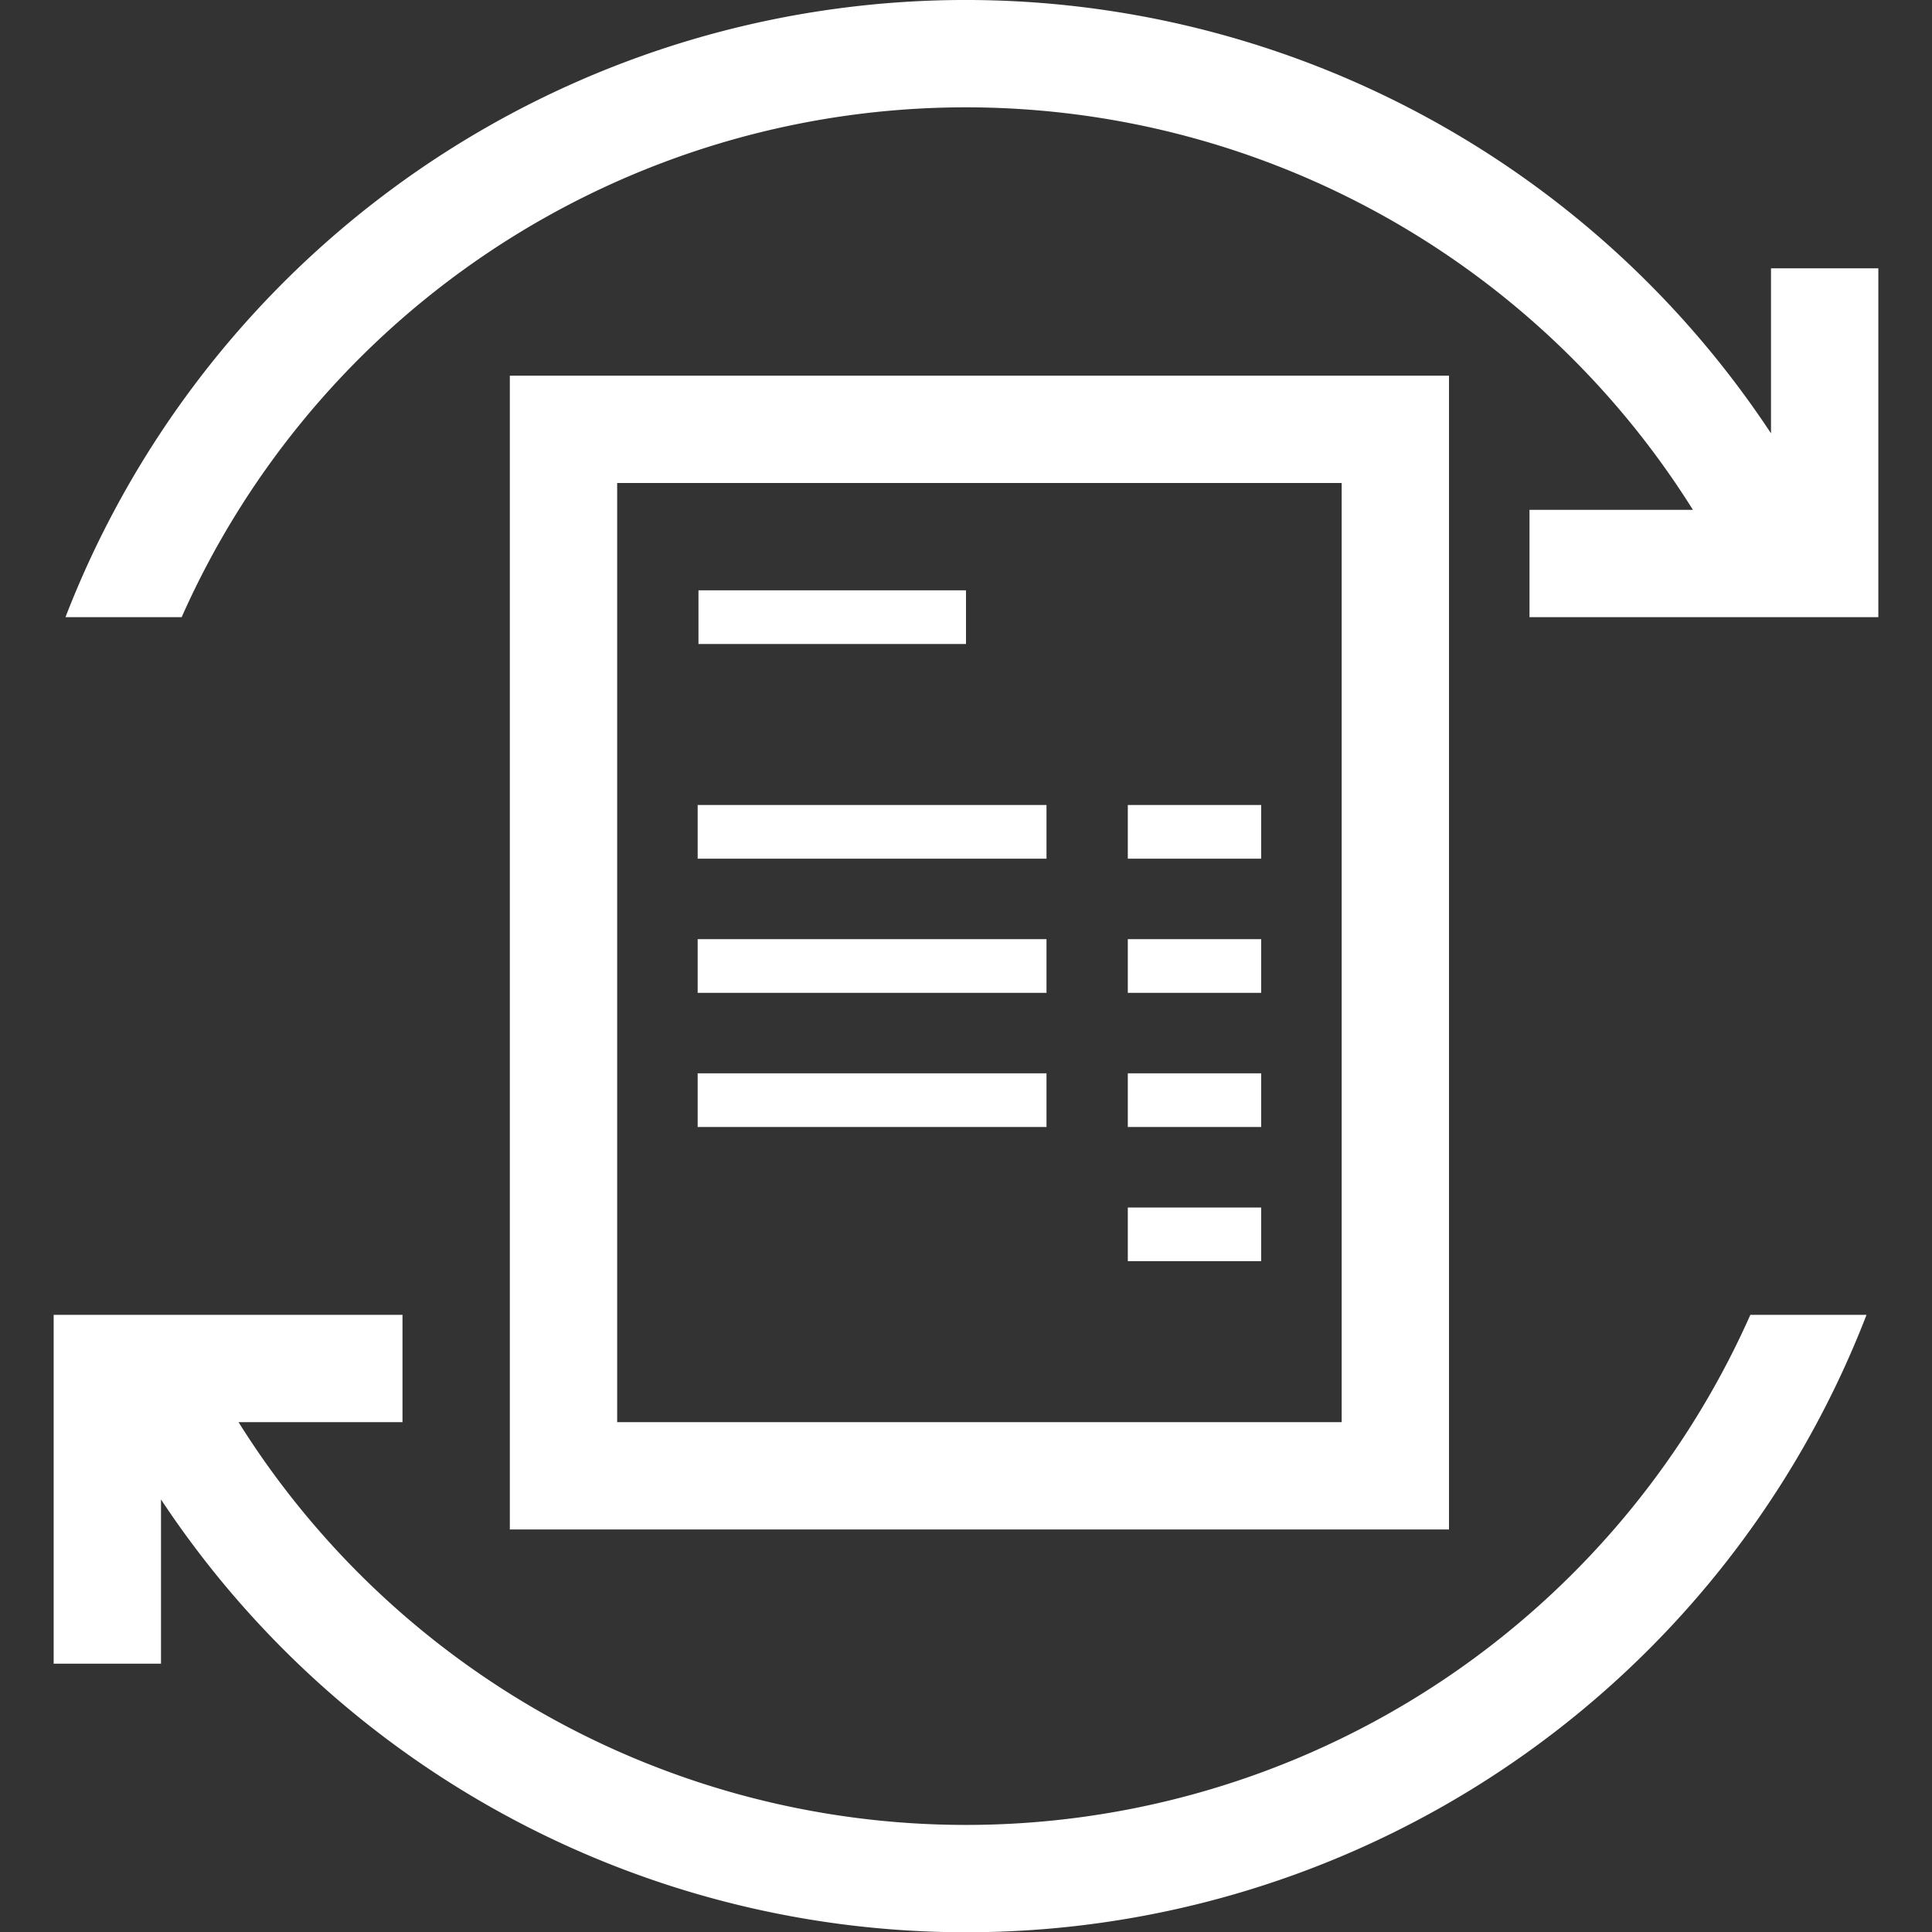<svg xmlns="http://www.w3.org/2000/svg" width="72" height="72" viewBox="0 0 72 72">
    <rect x="0" y="0" width="72" height="72" fill="#333333" stroke="none"/>
    <defs>
        <style>
            .cls-1 {
            fill: #fff;
            fill-rule: evenodd;
            }
        </style>
    </defs>
    <path id="Kształt_7_kopiuj_3_kopia_2" data-name="Kształt 7 kopiuj 3 kopia 2" class="cls-1" d="M1105.55,2171H1093v-4h6.09a31.974,31.974,0,0,0-56.32,4h-4.33a35.964,35.964,0,0,1,63.56-6.85V2158h4v13h-0.45Zm-50.55-9h35v43h-35v-43Zm4,39h27v-35h-27v35Zm19.03-8H1083v2h-4.97v-2Zm0-5H1083v2h-4.97v-2Zm0-5H1083v2h-4.97v-2Zm0-5H1083v2h-4.97v-2ZM1062,2188h13v2h-13v-2Zm0-5h13v2h-13v-2Zm0-5h13v2h-13v-2Zm0.03-8H1072v2h-9.97v-2Zm-19.27,27H1051v4h-6.11a31.982,31.982,0,0,0,56.34-4h4.33a35.972,35.972,0,0,1-63.56,6.88V2210h-4v-13h4.76Z" transform="translate(-1036 -2148)"/>
</svg>
